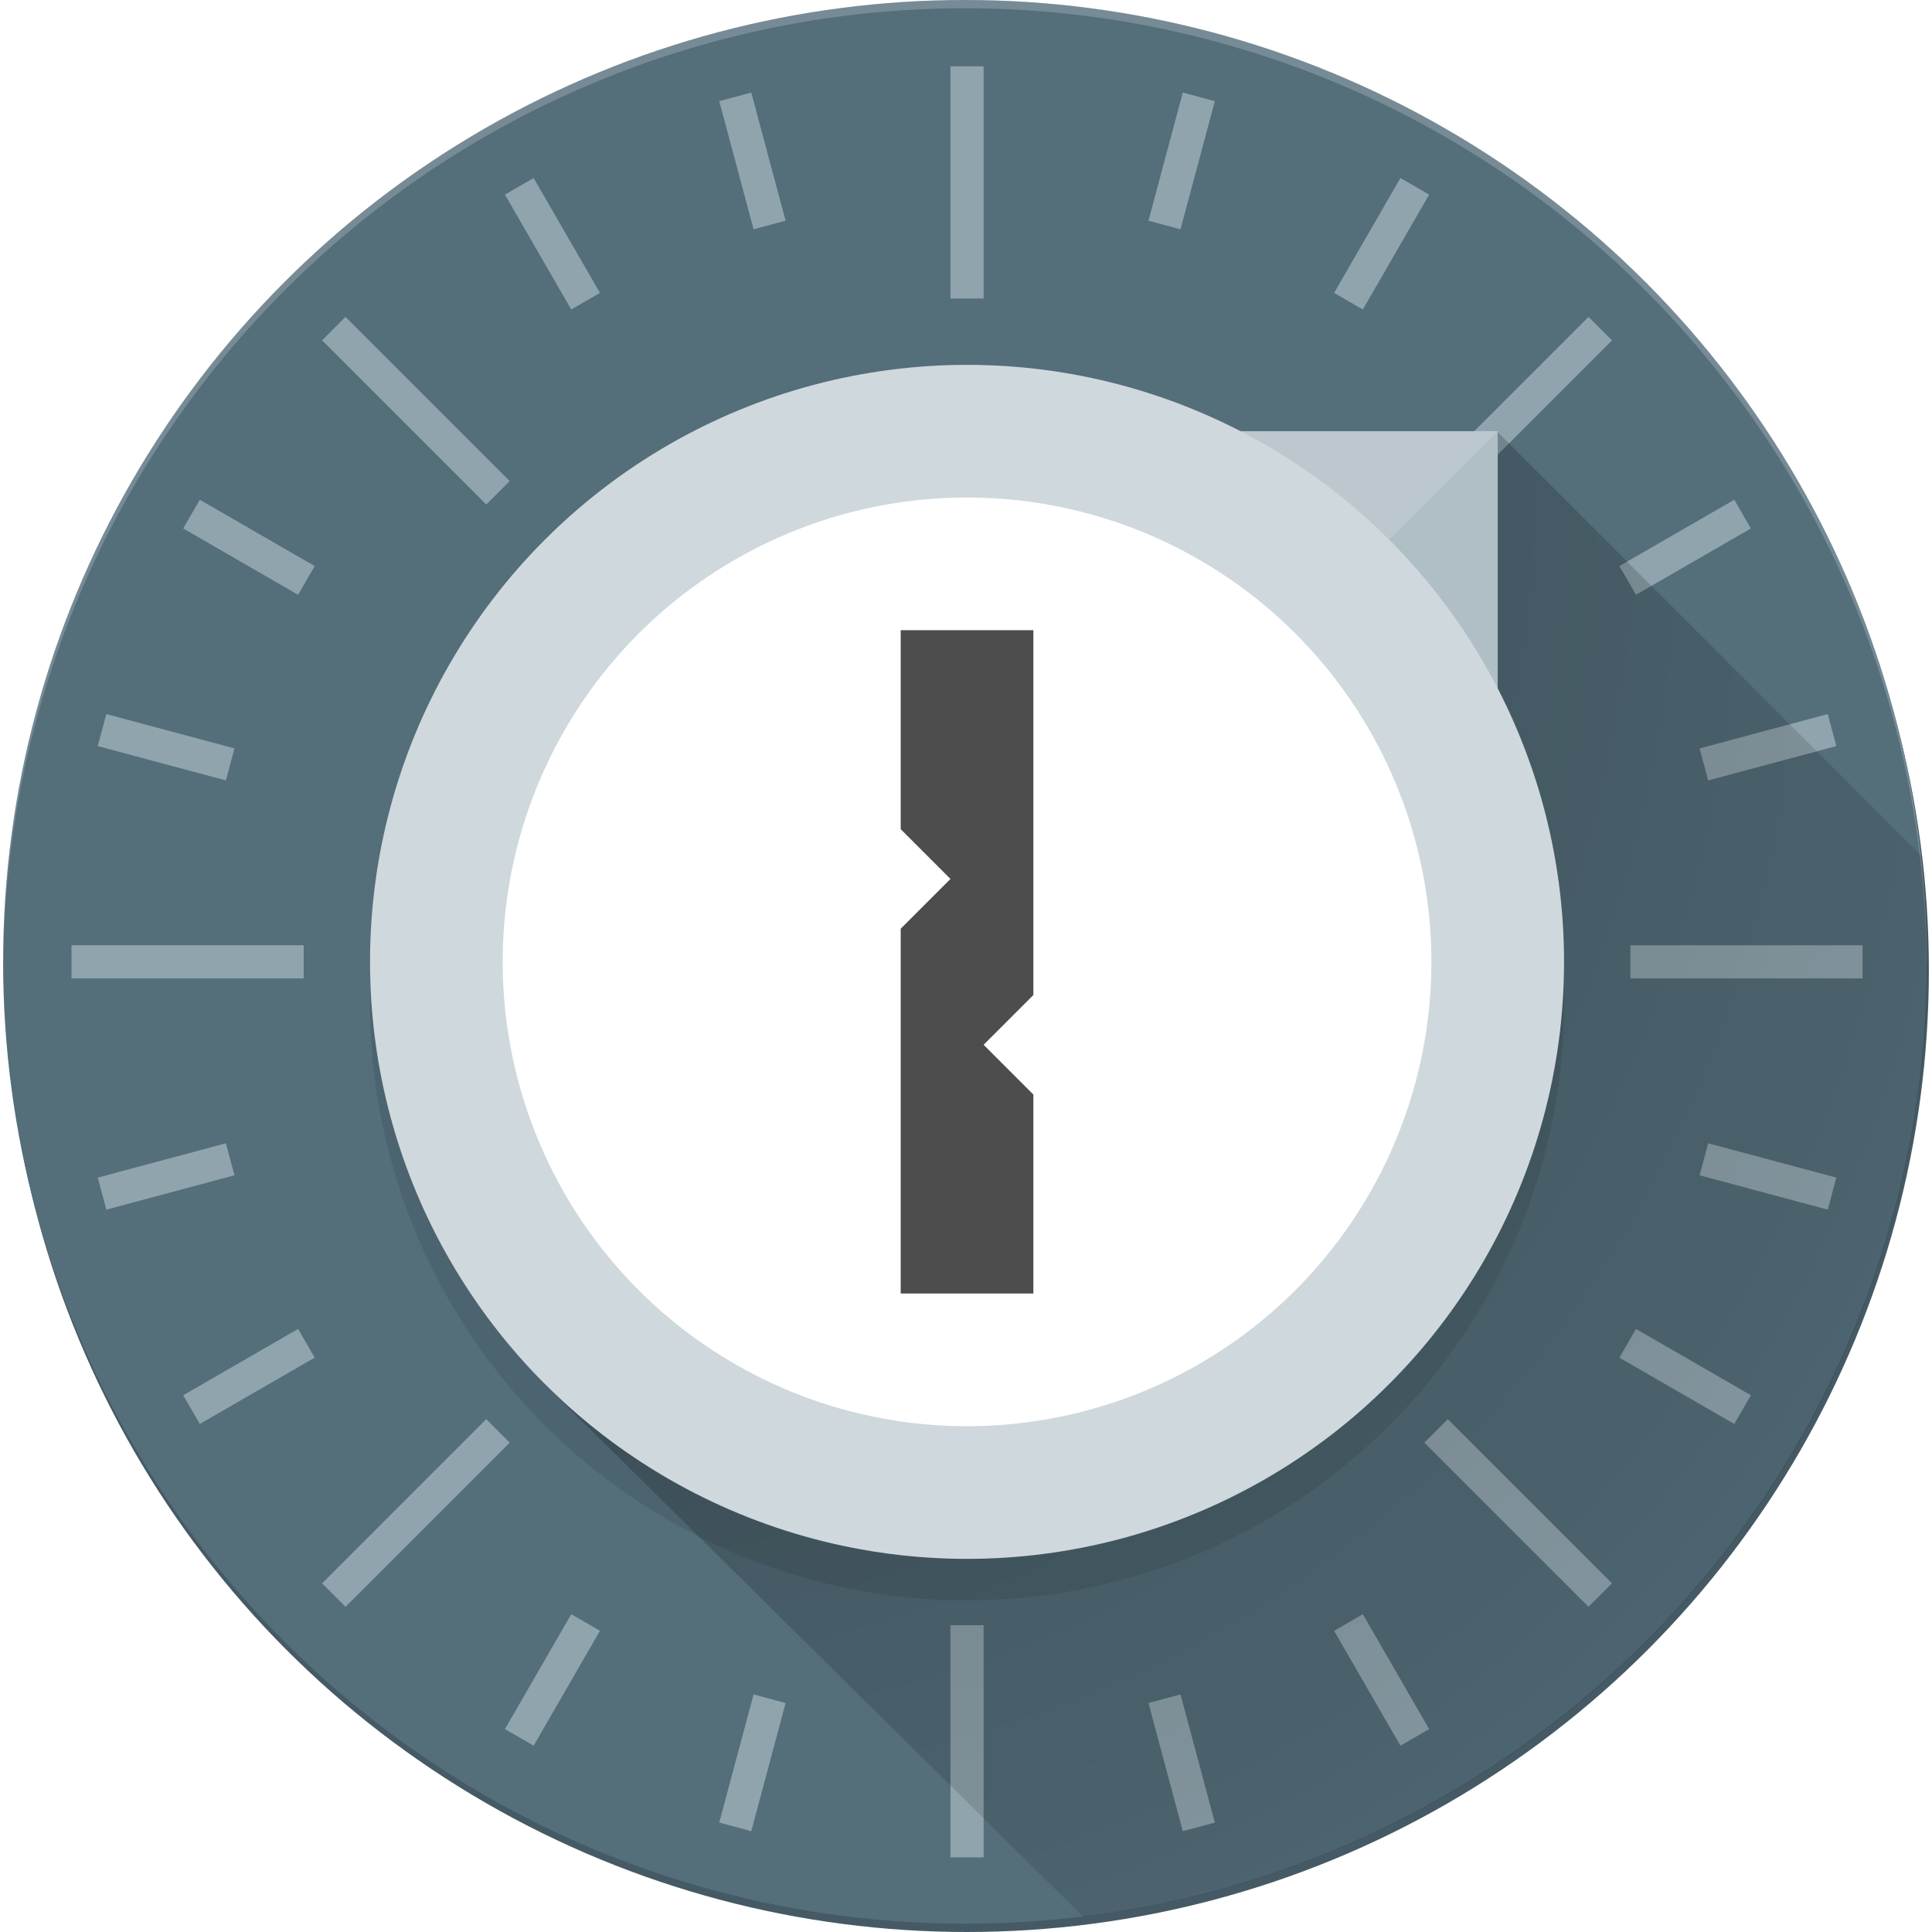 <svg height="466" viewBox="0 0 466 466" width="466" xmlns="http://www.w3.org/2000/svg" xmlns:xlink="http://www.w3.org/1999/xlink"><radialGradient id="a" cx="0" cy="-17.959" gradientTransform="matrix(-1.223 1.223 -1.73 -1.73 -31.064 -31.064)" gradientUnits="userSpaceOnUse" r="296"><stop offset="0"/><stop offset="1" stop-opacity="0"/></radialGradient><clipPath id="b"><ellipse cx="744.133" cy="-382.094" rx="232" ry="232" transform="matrix(.707 .707 .707 -.707 0 0)"/></clipPath><filter id="c" color-interpolation-filters="sRGB" height="1.12" width="1.12" x="-.06" y="-.06"><feGaussianBlur stdDeviation="7.2"/></filter><g transform="translate(-24 -564.362)"><ellipse cx="257.25" cy="798.362" fill="#455a64" rx="232" ry="232"/><ellipse cx="256.75" cy="796.362" fill="#546e7a" rx="232" ry="232"/><g fill="#fff" fill-rule="evenodd" stroke="#90a4ae" stroke-width="8" transform="translate(1.25 0)"><path d="m256 956.362v56m0-432v56"/><path d="m96 796.362h-56m432 0h-56"/><path d="m142.863 909.499-39.598 39.598m305.47-305.47-39.598 39.598"/><path d="m369.137 909.499 39.598 39.598m-305.47-305.47 39.598 39.598"/><path d="m348 955.711 16 27.713m-216-374.123 16 27.713"/><path d="m415.349 888.362 27.713 16m-374.123-216 27.713 16"/><path d="m415.349 704.362 27.713-16m-374.123 216 27.713-16"/><path d="m348 637.013 16-27.713m-216 374.123 16-27.713"/><path d="m78.27 748.739-30.91-8.282m417.28 111.81-30.91-8.282"/><path d="m208.377 974.093-8.282 30.91m111.81-417.28-8.282 30.91"/><path d="m303.623 974.093 8.282 30.91m-111.81-417.28 8.282 30.91"/><path d="m433.73 748.739 30.91-8.282m-417.28 111.81 30.91-8.282"/></g><g clip-path="url(#b)" transform="matrix(.707 .707 .707 -.707 -486.882 1178.456)"><path d="m384 128-26.176 26.176-203.648 203.648 325.824 322.176 224-232z" fill="url(#a)" opacity=".5" transform="matrix(.707 .707 .707 -.707 -106.039 796.362)"/></g><path d="m256.75 564.362a232 232 0 0 0 -232 232 232 232 0 0 0 .041 1.17 232 232 0 0 1 231.959-231.17 232 232 0 0 1 231.959 230.83 232 232 0 0 0 .041-.83 232 232 0 0 0 -232-232z" fill="#fff" opacity=".2"/></g><g transform="translate(-24 -24)"><path d="m257.25 122a144 144 0 0 0 -144 144 144 144 0 0 0 144 144 144 144 0 0 0 144-144 144 144 0 0 0 -20-72.961v-51.039h-51.414a144 144 0 0 0 -72.586-20z" filter="url(#c)" opacity=".3"/><path d="m305.25 128h80v80h-80z" fill="#b0bec5"/><path d="m385.25 128-80 80v-80z" fill="#fff" fill-rule="evenodd" opacity=".15"/><ellipse cx="257.25" cy="256" fill="#cfd8dc" rx="144" ry="144"/><ellipse cx="257.25" cy="256" fill="#fff" rx="112" ry="112"/><path d="m241.25 176v48l12 12-12 12v88h32v-48l-12-12 12-12v-88z" fill="#4d4d4d"/></g></svg>